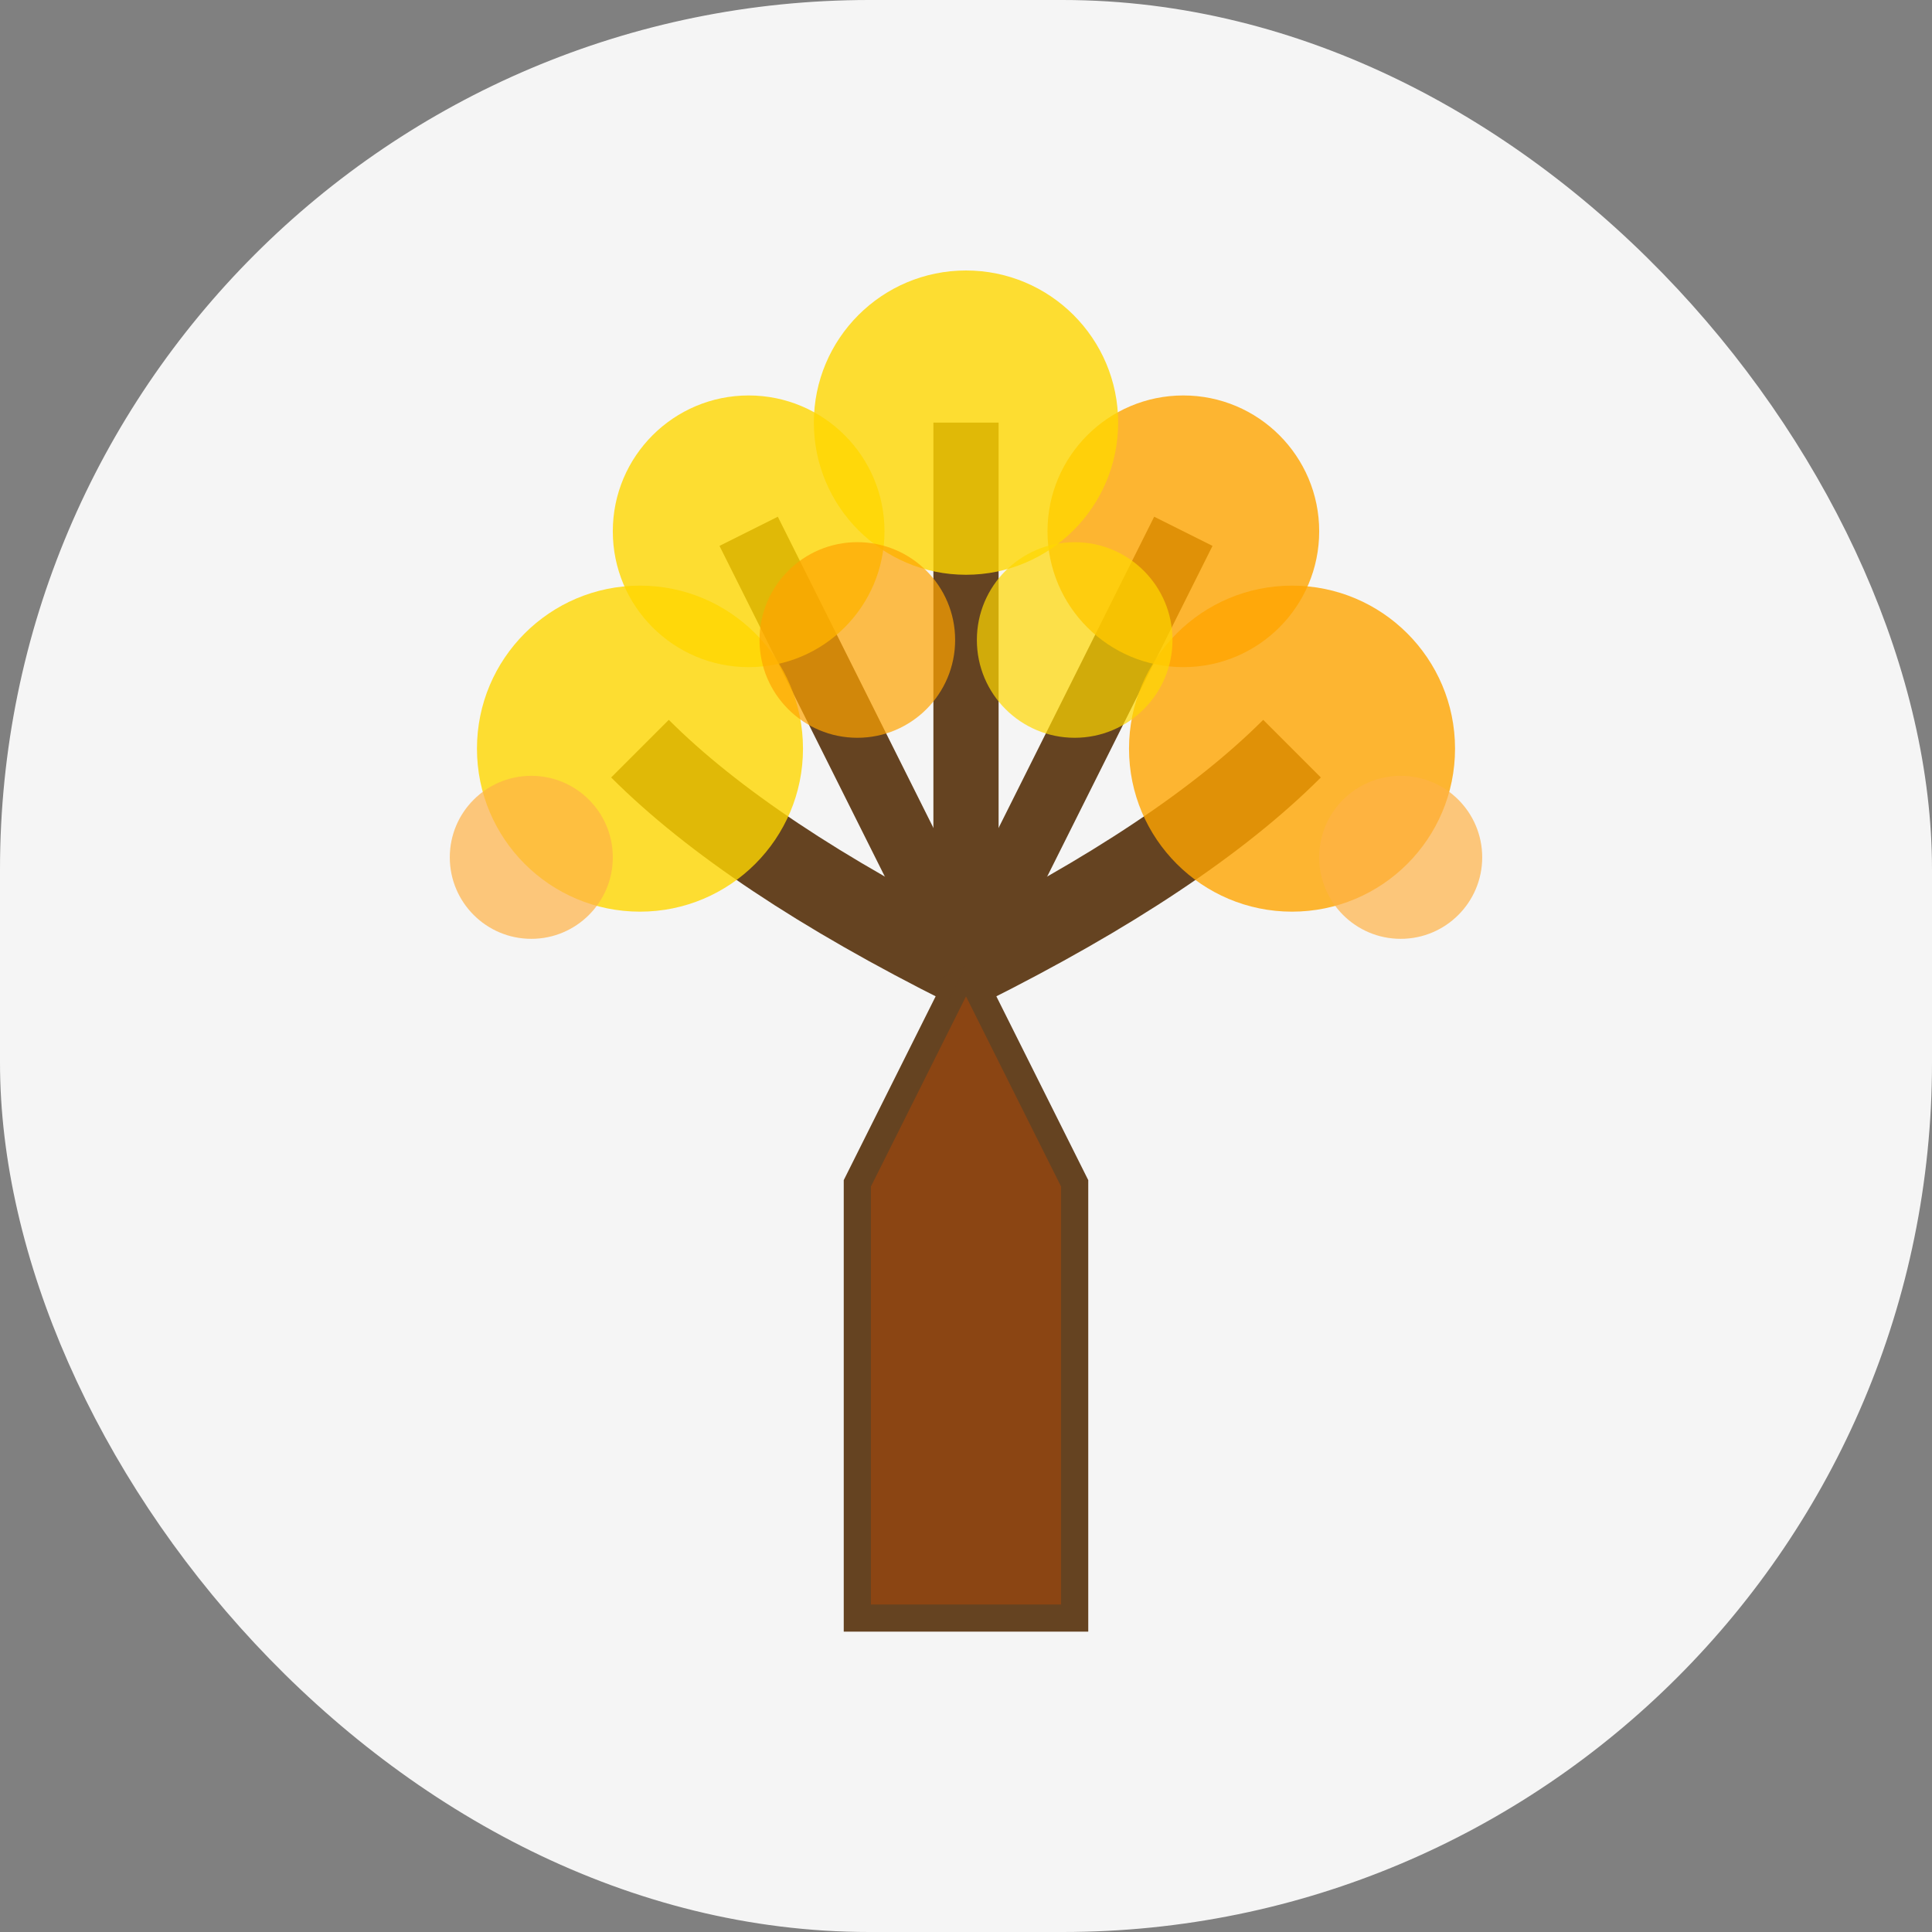 <svg xmlns="http://www.w3.org/2000/svg" version="1.1" xmlns:xlink="http://www.w3.org/1999/xlink" width="1000" height="1000"><rect width="100%" height="100%" fill="#808080" stroke="none"/><style>
    #light-icon {
      display: inline;
    }
    #dark-icon {
      display: none;
    }

    @media (prefers-color-scheme: dark) {
      #light-icon {
        display: none;
      }
      #dark-icon {
        display: inline;
      }
    }
  </style><g id="light-icon"><svg xmlns="http://www.w3.org/2000/svg" version="1.1" xmlns:xlink="http://www.w3.org/1999/xlink" width="1000" height="1000"><g clip-path="url(#SvgjsClipPath1070)"><rect width="1000" height="1000" fill="#f5f5f5"></rect><g transform="matrix(28.125,0,0,28.125,50,50)"><svg xmlns="http://www.w3.org/2000/svg" version="1.1" xmlns:xlink="http://www.w3.org/1999/xlink" width="32" height="32"><svg xmlns="http://www.w3.org/2000/svg" width="32" height="32" viewBox="0 0 32 32">
  <!-- Fondo transparente -->
  <rect width="32" height="32" fill="transparent"></rect>
  
  <!-- Tronco del árbol -->
  <path d="M14 20 Q15 18 16 16 Q17 18 18 20 L18 28 L14 28 Z" fill="#8B4513" stroke="#654321" stroke-width="0.5"></path>
  
  <!-- Ramas principales -->
  <path d="M16 16 Q12 14 10 12" stroke="#654321" stroke-width="1.5" fill="none"></path>
  <path d="M16 16 Q20 14 22 12" stroke="#654321" stroke-width="1.5" fill="none"></path>
  <path d="M16 16 Q14 12 12 8" stroke="#654321" stroke-width="1.2" fill="none"></path>
  <path d="M16 16 Q18 12 20 8" stroke="#654321" stroke-width="1.2" fill="none"></path>
  <path d="M16 16 Q16 10 16 6" stroke="#654321" stroke-width="1.2" fill="none"></path>
  
  <!-- Hojas/flores amarillas -->
  <circle cx="10" cy="12" r="3" fill="#FFD700" opacity="0.8"></circle>
  <circle cx="22" cy="12" r="3" fill="#FFA500" opacity="0.8"></circle>
  <circle cx="12" cy="8" r="2.5" fill="#FFD700" opacity="0.8"></circle>
  <circle cx="20" cy="8" r="2.5" fill="#FFA500" opacity="0.8"></circle>
  <circle cx="16" cy="6" r="2.8" fill="#FFD700" opacity="0.8"></circle>
  
  <!-- Pequeños detalles de hojas -->
  <circle cx="8" cy="14" r="1.5" fill="#FFB347" opacity="0.7"></circle>
  <circle cx="24" cy="14" r="1.5" fill="#FFB347" opacity="0.7"></circle>
  <circle cx="14" cy="10" r="1.8" fill="#FFA500" opacity="0.7"></circle>
  <circle cx="18" cy="10" r="1.8" fill="#FFD700" opacity="0.7"></circle>
</svg></svg></g></g><defs><clipPath id="SvgjsClipPath1070"><rect width="1000" height="1000" x="0" y="0" rx="450" ry="450"></rect></clipPath></defs></svg></g><g id="dark-icon"><svg xmlns="http://www.w3.org/2000/svg" version="1.1" xmlns:xlink="http://www.w3.org/1999/xlink" width="1000" height="1000"><g><g transform="matrix(31.25,0,0,31.25,0,0)"><svg xmlns="http://www.w3.org/2000/svg" version="1.1" xmlns:xlink="http://www.w3.org/1999/xlink" width="32" height="32"><svg xmlns="http://www.w3.org/2000/svg" width="32" height="32" viewBox="0 0 32 32">
  <!-- Fondo transparente -->
  <rect width="32" height="32" fill="transparent"></rect>
  
  <!-- Tronco del árbol -->
  <path d="M14 20 Q15 18 16 16 Q17 18 18 20 L18 28 L14 28 Z" fill="#8B4513" stroke="#654321" stroke-width="0.5"></path>
  
  <!-- Ramas principales -->
  <path d="M16 16 Q12 14 10 12" stroke="#654321" stroke-width="1.5" fill="none"></path>
  <path d="M16 16 Q20 14 22 12" stroke="#654321" stroke-width="1.5" fill="none"></path>
  <path d="M16 16 Q14 12 12 8" stroke="#654321" stroke-width="1.2" fill="none"></path>
  <path d="M16 16 Q18 12 20 8" stroke="#654321" stroke-width="1.2" fill="none"></path>
  <path d="M16 16 Q16 10 16 6" stroke="#654321" stroke-width="1.2" fill="none"></path>
  
  <!-- Hojas/flores amarillas -->
  <circle cx="10" cy="12" r="3" fill="#FFD700" opacity="0.8"></circle>
  <circle cx="22" cy="12" r="3" fill="#FFA500" opacity="0.8"></circle>
  <circle cx="12" cy="8" r="2.5" fill="#FFD700" opacity="0.8"></circle>
  <circle cx="20" cy="8" r="2.5" fill="#FFA500" opacity="0.8"></circle>
  <circle cx="16" cy="6" r="2.8" fill="#FFD700" opacity="0.8"></circle>
  
  <!-- Pequeños detalles de hojas -->
  <circle cx="8" cy="14" r="1.5" fill="#FFB347" opacity="0.7"></circle>
  <circle cx="24" cy="14" r="1.5" fill="#FFB347" opacity="0.7"></circle>
  <circle cx="14" cy="10" r="1.8" fill="#FFA500" opacity="0.7"></circle>
  <circle cx="18" cy="10" r="1.8" fill="#FFD700" opacity="0.7"></circle>
</svg></svg></g></g></svg></g></svg>